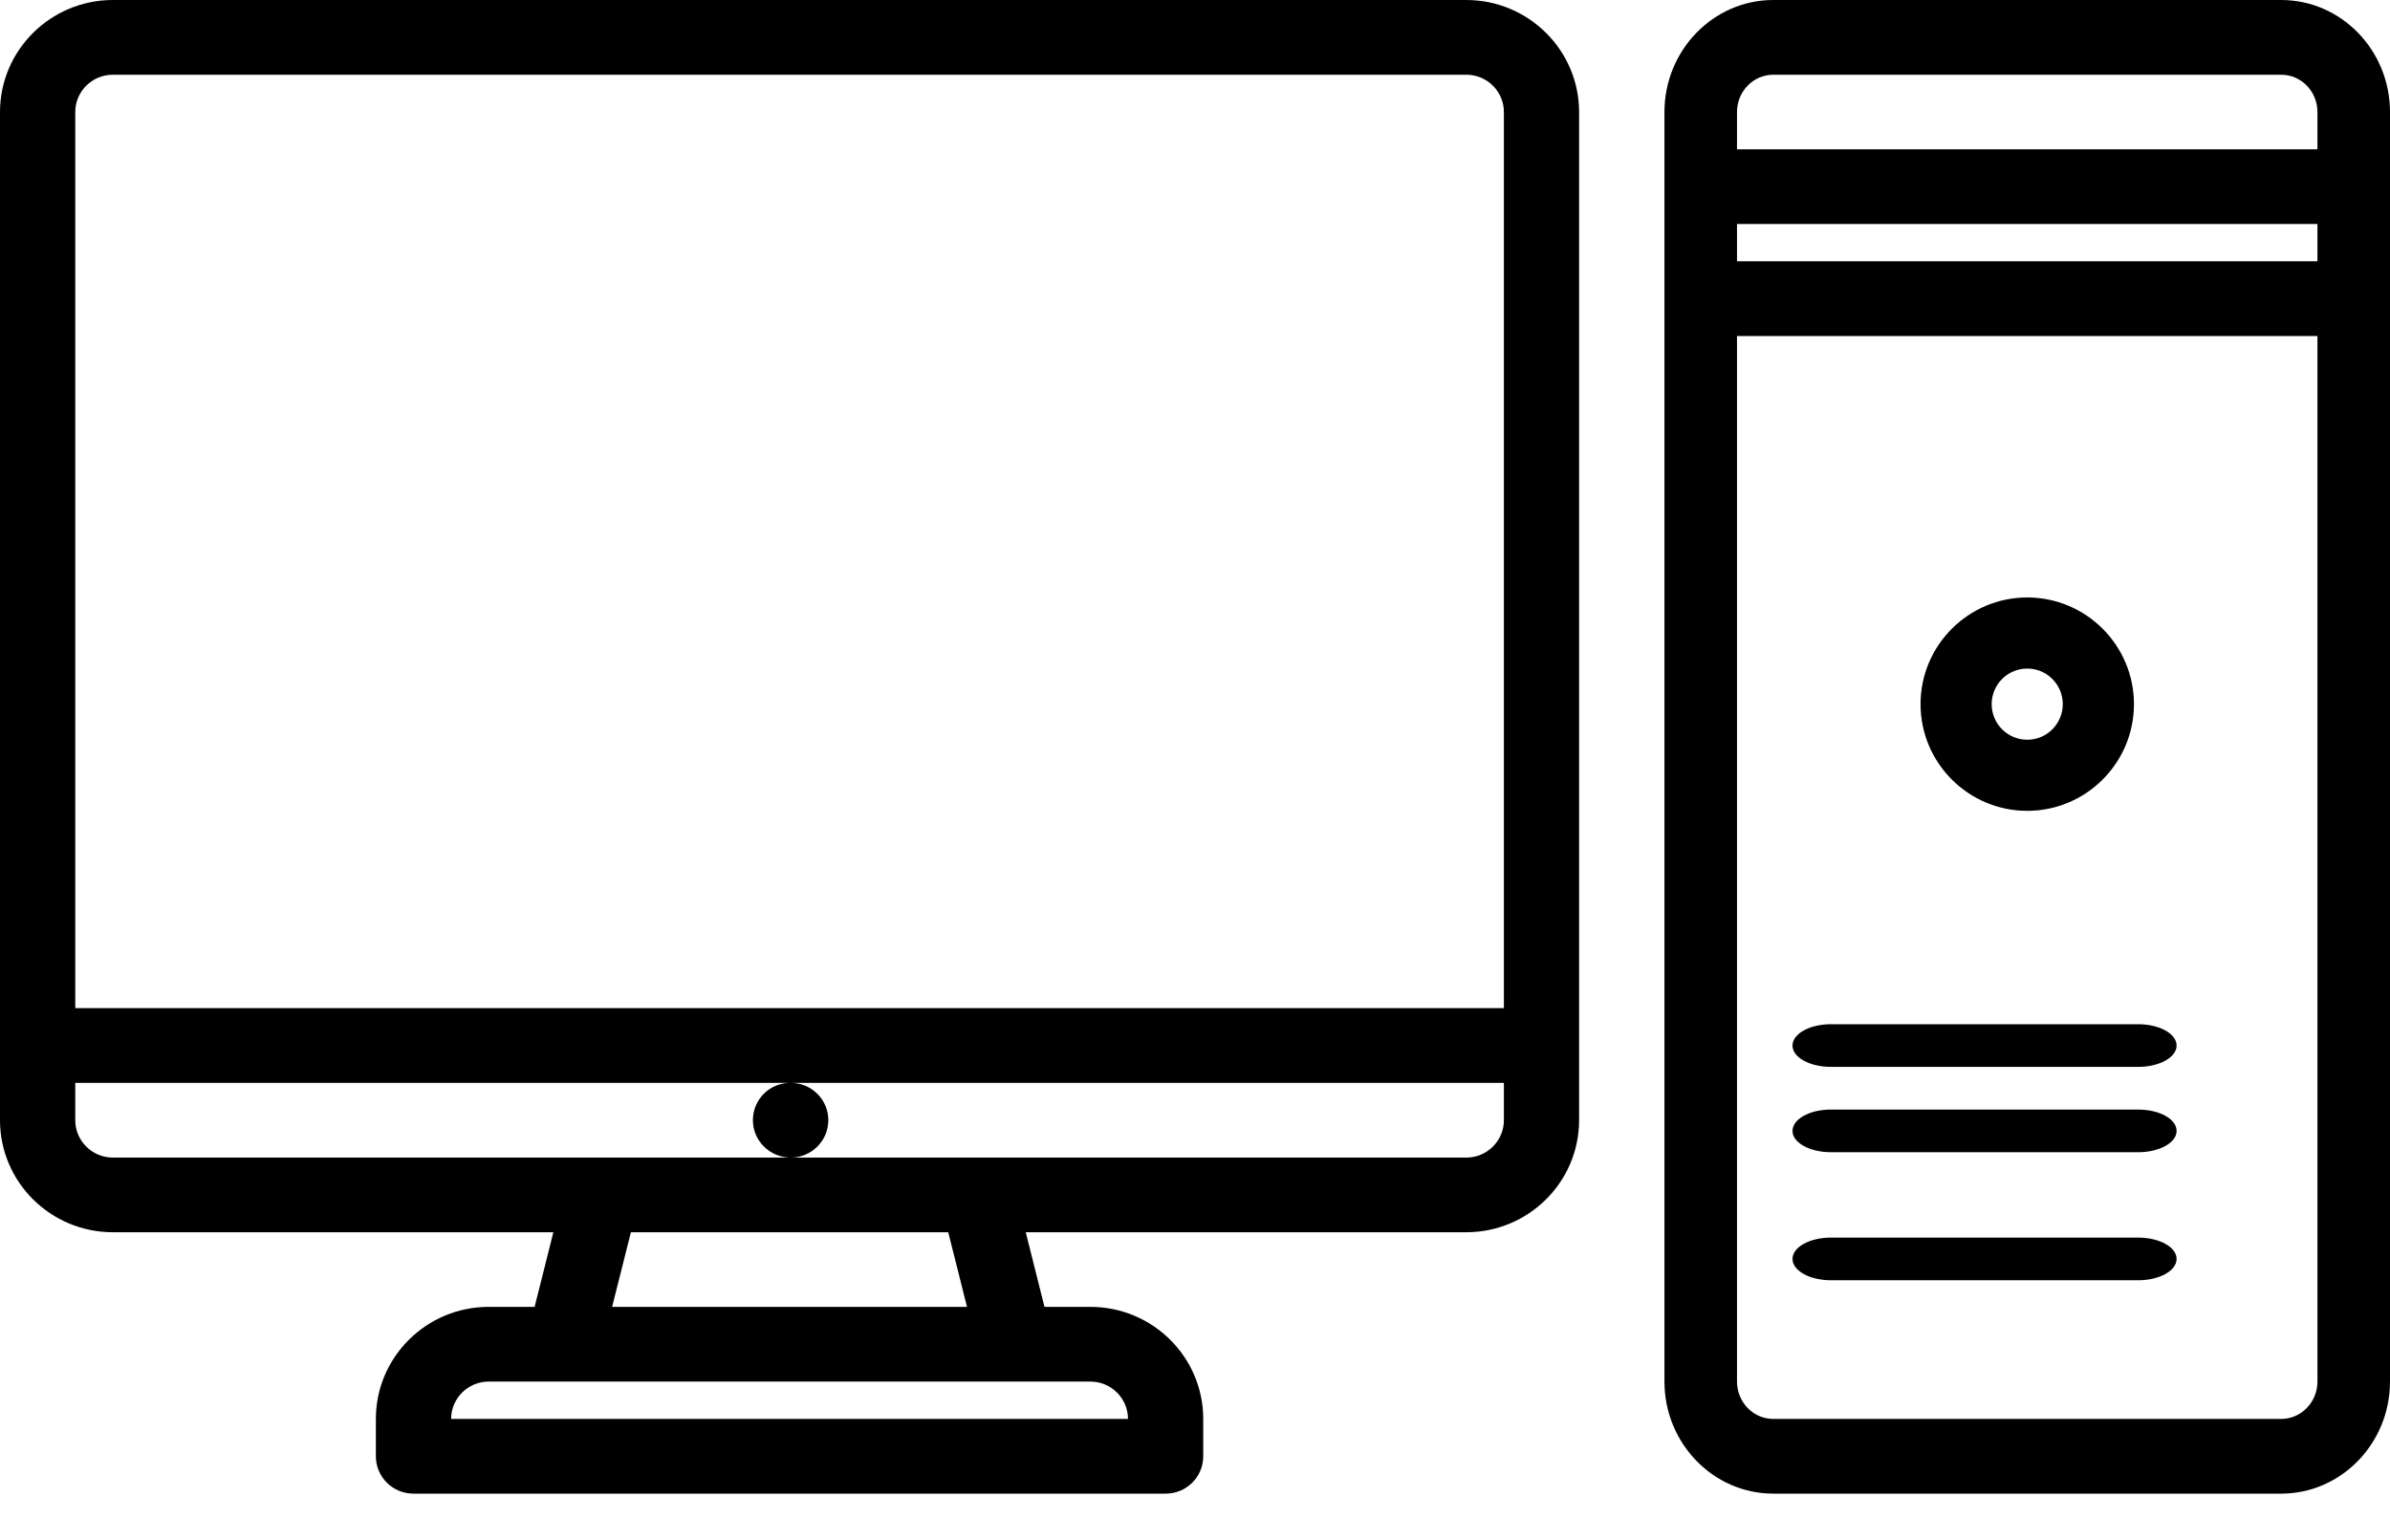 <?xml version="1.0" encoding="UTF-8"?><svg width="45px" height="29px" viewBox="0 0 45 29" version="1.1" xmlns="http://www.w3.org/2000/svg" xmlns:xlink="http://www.w3.org/1999/xlink"><title>computer</title><desc>Created with Sketch.</desc><g id="Symbols" stroke="none" stroke-width="1" fill="none" fill-rule="evenodd"><g id="device/desktop" fill="#000000" fill-rule="nonzero"><g id="computer" transform="translate(0, -0)"><path d="M10.066,24.608 L9.202,24.608 C8.03,24.608 7.077,25.554 7.077,26.718 L7.077,27.422 C7.077,27.811 7.394,28.125 7.785,28.125 L21.947,28.125 C22.338,28.125 22.655,27.811 22.655,27.422 L22.655,26.718 C22.655,25.554 21.702,24.608 20.53,24.608 L19.666,24.608 L19.313,23.203 L27.607,23.203 C28.779,23.203 29.732,22.257 29.732,21.093 L29.732,2.11 C29.732,0.947 28.779,0 27.607,0 L2.125,0 C0.953,0 0,0.947 0,2.11 L0,21.093 C0,22.257 0.953,23.203 2.125,23.203 L10.419,23.203 L10.066,24.608 Z M9.202,26.015 L20.53,26.015 C20.921,26.015 21.238,26.33 21.238,26.718 L8.494,26.718 C8.494,26.33 8.811,26.015 9.202,26.015 Z M18.207,24.608 L11.525,24.608 L11.879,23.203 L17.854,23.203 L18.207,24.608 Z M2.125,1.407 L27.608,1.407 C27.999,1.407 28.316,1.722 28.316,2.11 L28.316,18.983 L1.417,18.983 L1.417,2.11 C1.417,1.722 1.734,1.407 2.125,1.407 Z M1.417,21.093 L1.417,20.39 L14.88,20.39 C14.489,20.39 14.176,20.704 14.176,21.093 C14.176,21.482 14.496,21.797 14.888,21.797 C15.279,21.797 15.596,21.482 15.596,21.093 C15.596,20.704 15.279,20.39 14.888,20.39 L28.316,20.39 L28.316,21.093 C28.316,21.481 27.999,21.797 27.608,21.797 L14.887,21.797 L2.125,21.797 C1.734,21.797 1.417,21.481 1.417,21.093 Z" id="Shape"></path><path d="M42.951,0 L33.388,0 C32.259,0 31.339,0.947 31.339,2.11 L31.339,26.015 C31.339,27.178 32.259,28.125 33.388,28.125 L42.951,28.125 C44.081,28.125 45,27.178 45,26.015 L45,2.11 C45,0.946 44.081,0 42.951,0 Z M32.705,4.218 L43.634,4.218 L43.634,4.92 L32.705,4.92 L32.705,4.218 Z M33.388,1.407 L42.951,1.407 C43.328,1.407 43.634,1.722 43.634,2.11 L43.634,2.811 L32.705,2.811 L32.705,2.11 C32.705,1.722 33.011,1.407 33.388,1.407 L33.388,1.407 Z M42.951,26.718 L33.388,26.718 C33.011,26.718 32.705,26.403 32.705,26.015 L32.705,6.327 L43.634,6.327 L43.634,26.015 C43.634,26.403 43.328,26.718 42.951,26.718 Z" id="Shape"></path><path d="M38.17,15.268 C39.277,15.268 40.179,14.367 40.179,13.259 C40.179,12.151 39.277,11.25 38.17,11.25 C37.062,11.25 36.161,12.151 36.161,13.259 C36.161,14.367 37.062,15.268 38.17,15.268 Z M38.17,12.589 C38.539,12.589 38.839,12.889 38.839,13.259 C38.839,13.629 38.539,13.929 38.17,13.929 C37.8,13.929 37.5,13.629 37.5,13.259 C37.5,12.889 37.8,12.589 38.17,12.589 Z" id="Shape"></path><path d="M40.259,19.286 L34.473,19.286 C34.073,19.286 33.75,19.465 33.75,19.688 C33.75,19.91 34.073,20.089 34.473,20.089 L40.259,20.089 C40.659,20.089 40.982,19.91 40.982,19.688 C40.982,19.465 40.659,19.286 40.259,19.286 Z" id="Path"></path><path d="M40.259,20.893 L34.473,20.893 C34.073,20.893 33.75,21.072 33.75,21.295 C33.75,21.517 34.073,21.696 34.473,21.696 L40.259,21.696 C40.659,21.696 40.982,21.517 40.982,21.295 C40.982,21.072 40.659,20.893 40.259,20.893 Z" id="Path"></path><path d="M40.259,23.304 L34.473,23.304 C34.073,23.304 33.75,23.483 33.75,23.705 C33.75,23.928 34.073,24.107 34.473,24.107 L40.259,24.107 C40.659,24.107 40.982,23.928 40.982,23.705 C40.982,23.483 40.659,23.304 40.259,23.304 Z" id="Path"></path></g></g></g></svg>

